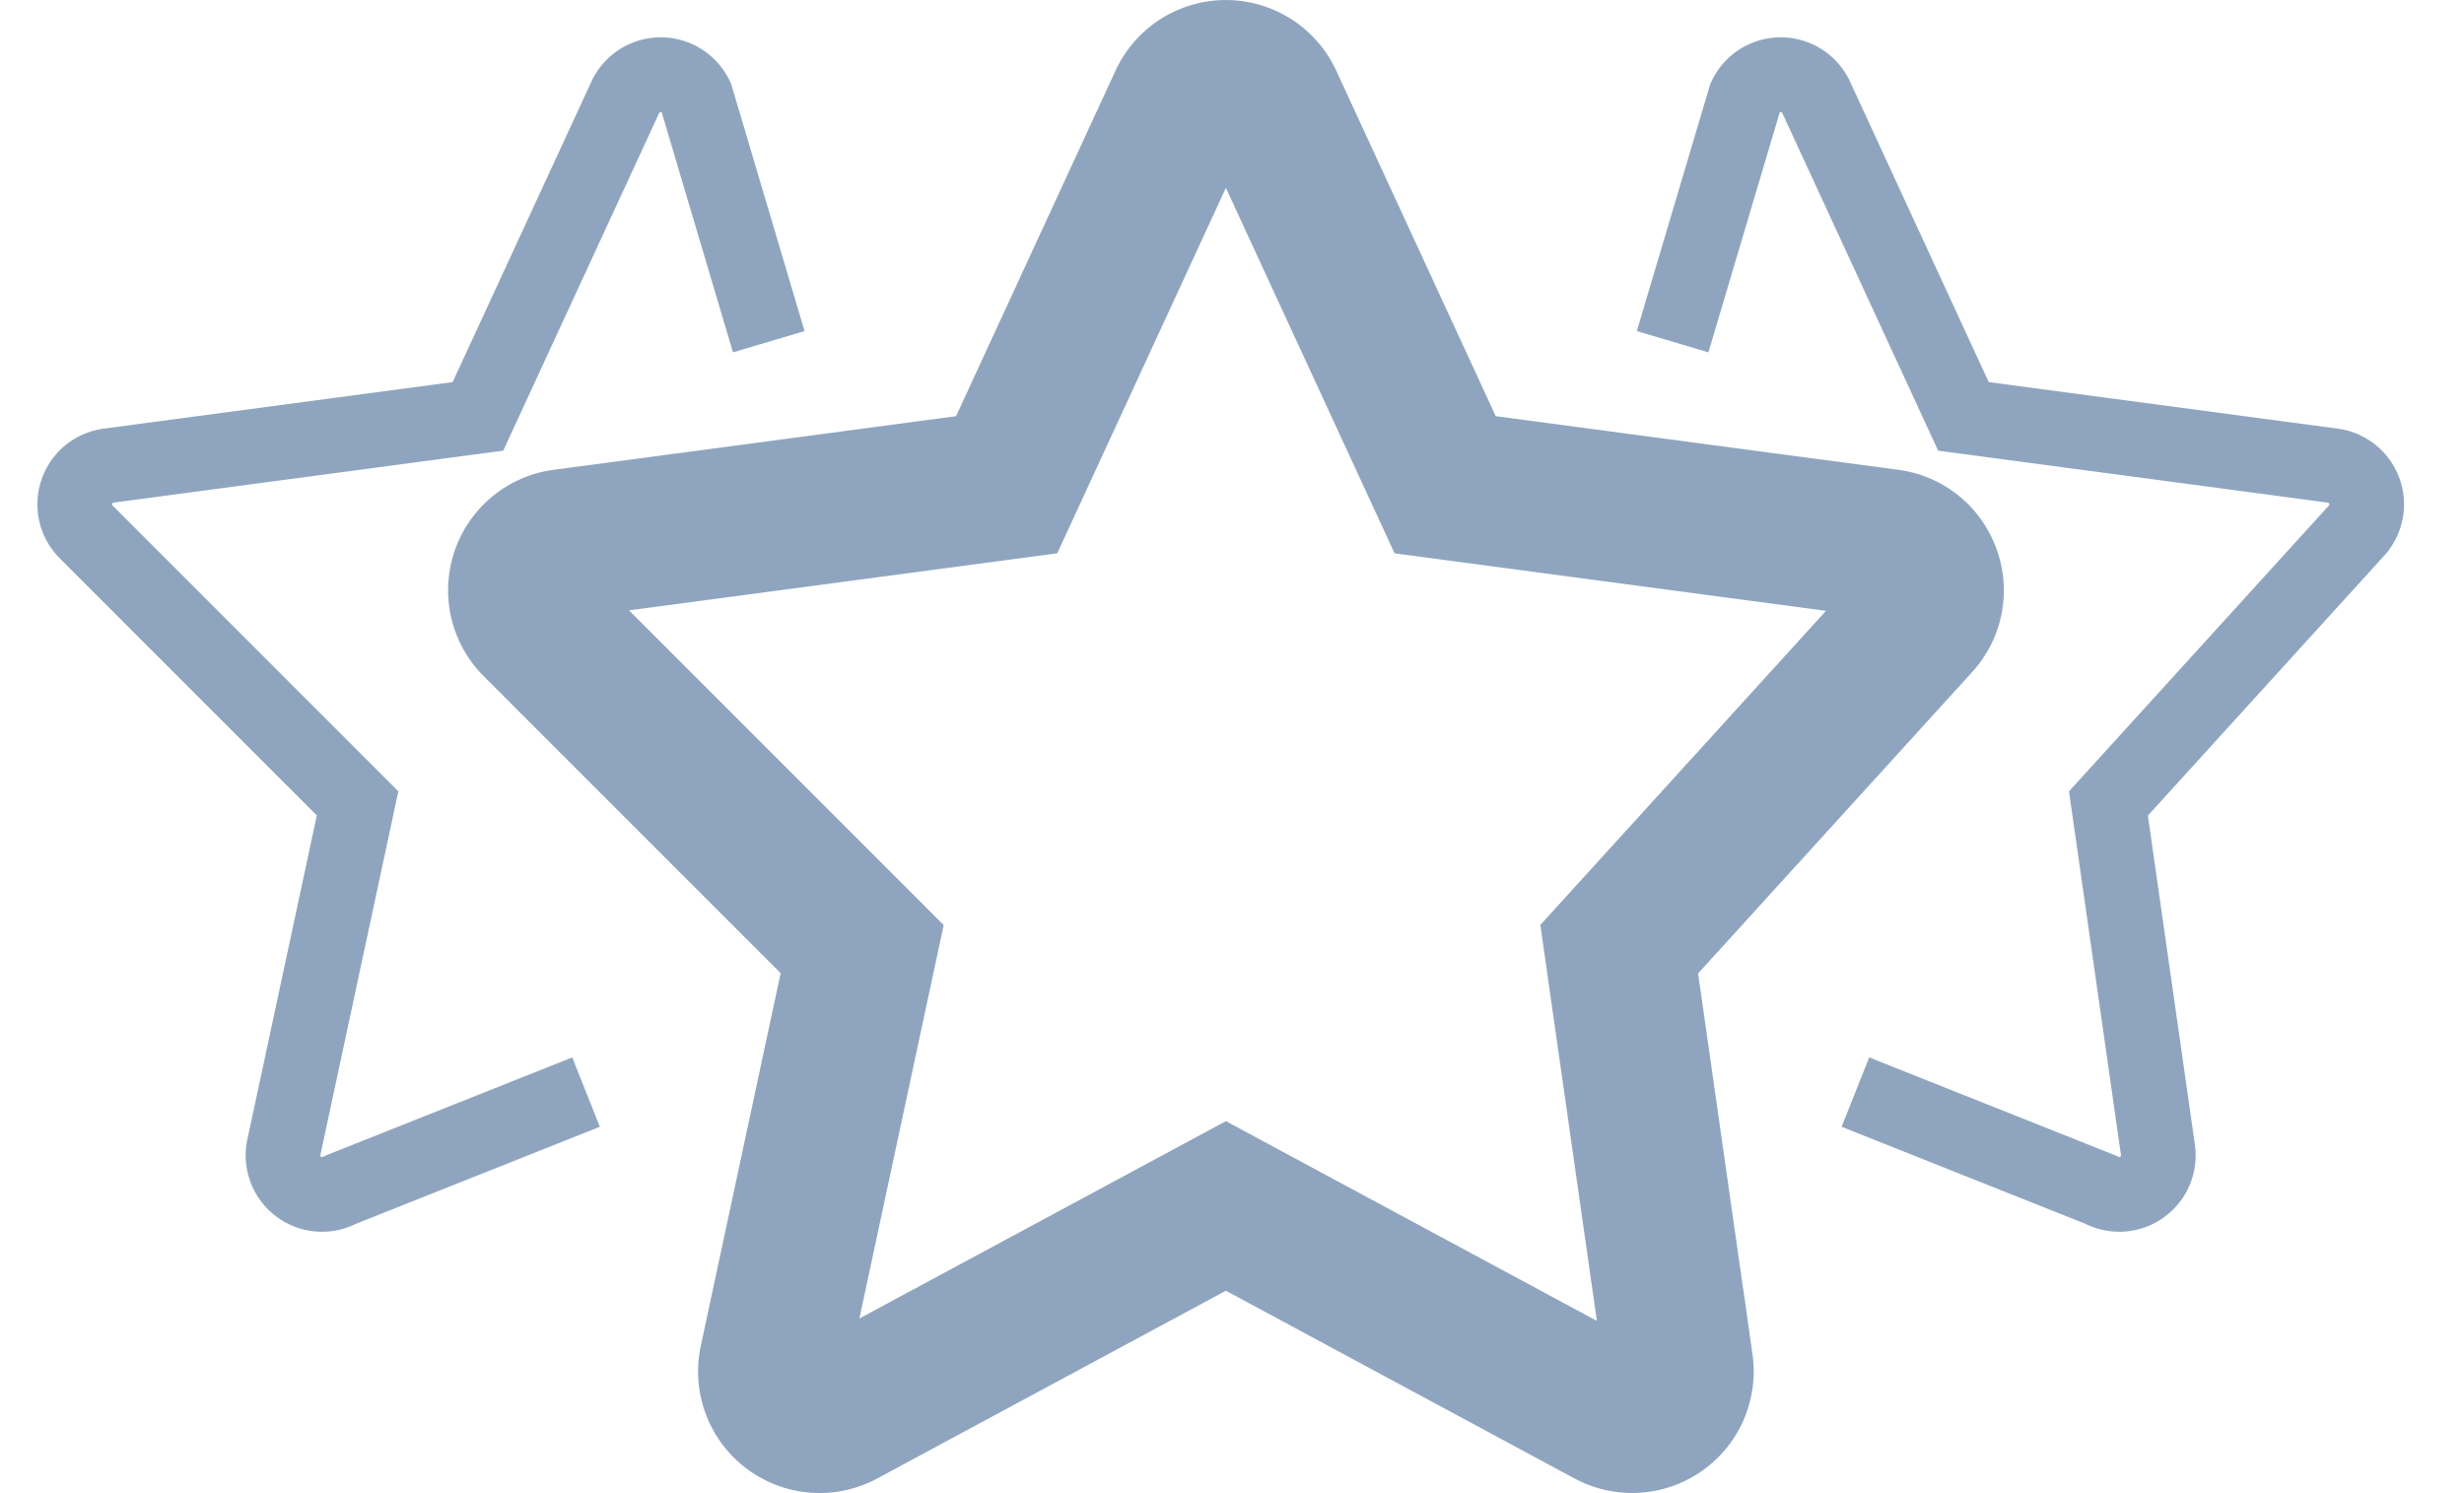 <svg width="33" height="20" xmlns="http://www.w3.org/2000/svg"><g stroke="#8FA5BF" fill="none" fill-rule="evenodd"><path d="M15.848 1.365a.628.628 0 011.14 0l2.367 5.128 5.936.791c.502.067.723.67.382 1.045l-3.987 4.385.795 5.568a.628.628 0 01-.919.641l-5.144-2.77-5.143 2.77a.628.628 0 01-.912-.684l1.184-5.526L7.185 8.35a.628.628 0 01.36-1.066l5.937-.791 2.366-5.128z" stroke-width="2"/><path d="M22.401 4.577l.973-3.273a.523.523 0 01.95 0l1.972 4.273 4.947.66a.523.523 0 01.318.87l-3.323 3.655.663 4.64a.523.523 0 01-.766.534l-3.286-1.308m-17 0l-3.287 1.308a.523.523 0 01-.76-.57l.987-4.605-3.635-3.636a.523.523 0 01.3-.888l4.947-.66 1.973-4.273a.523.523 0 01.95 0l.972 3.273"/></g></svg>